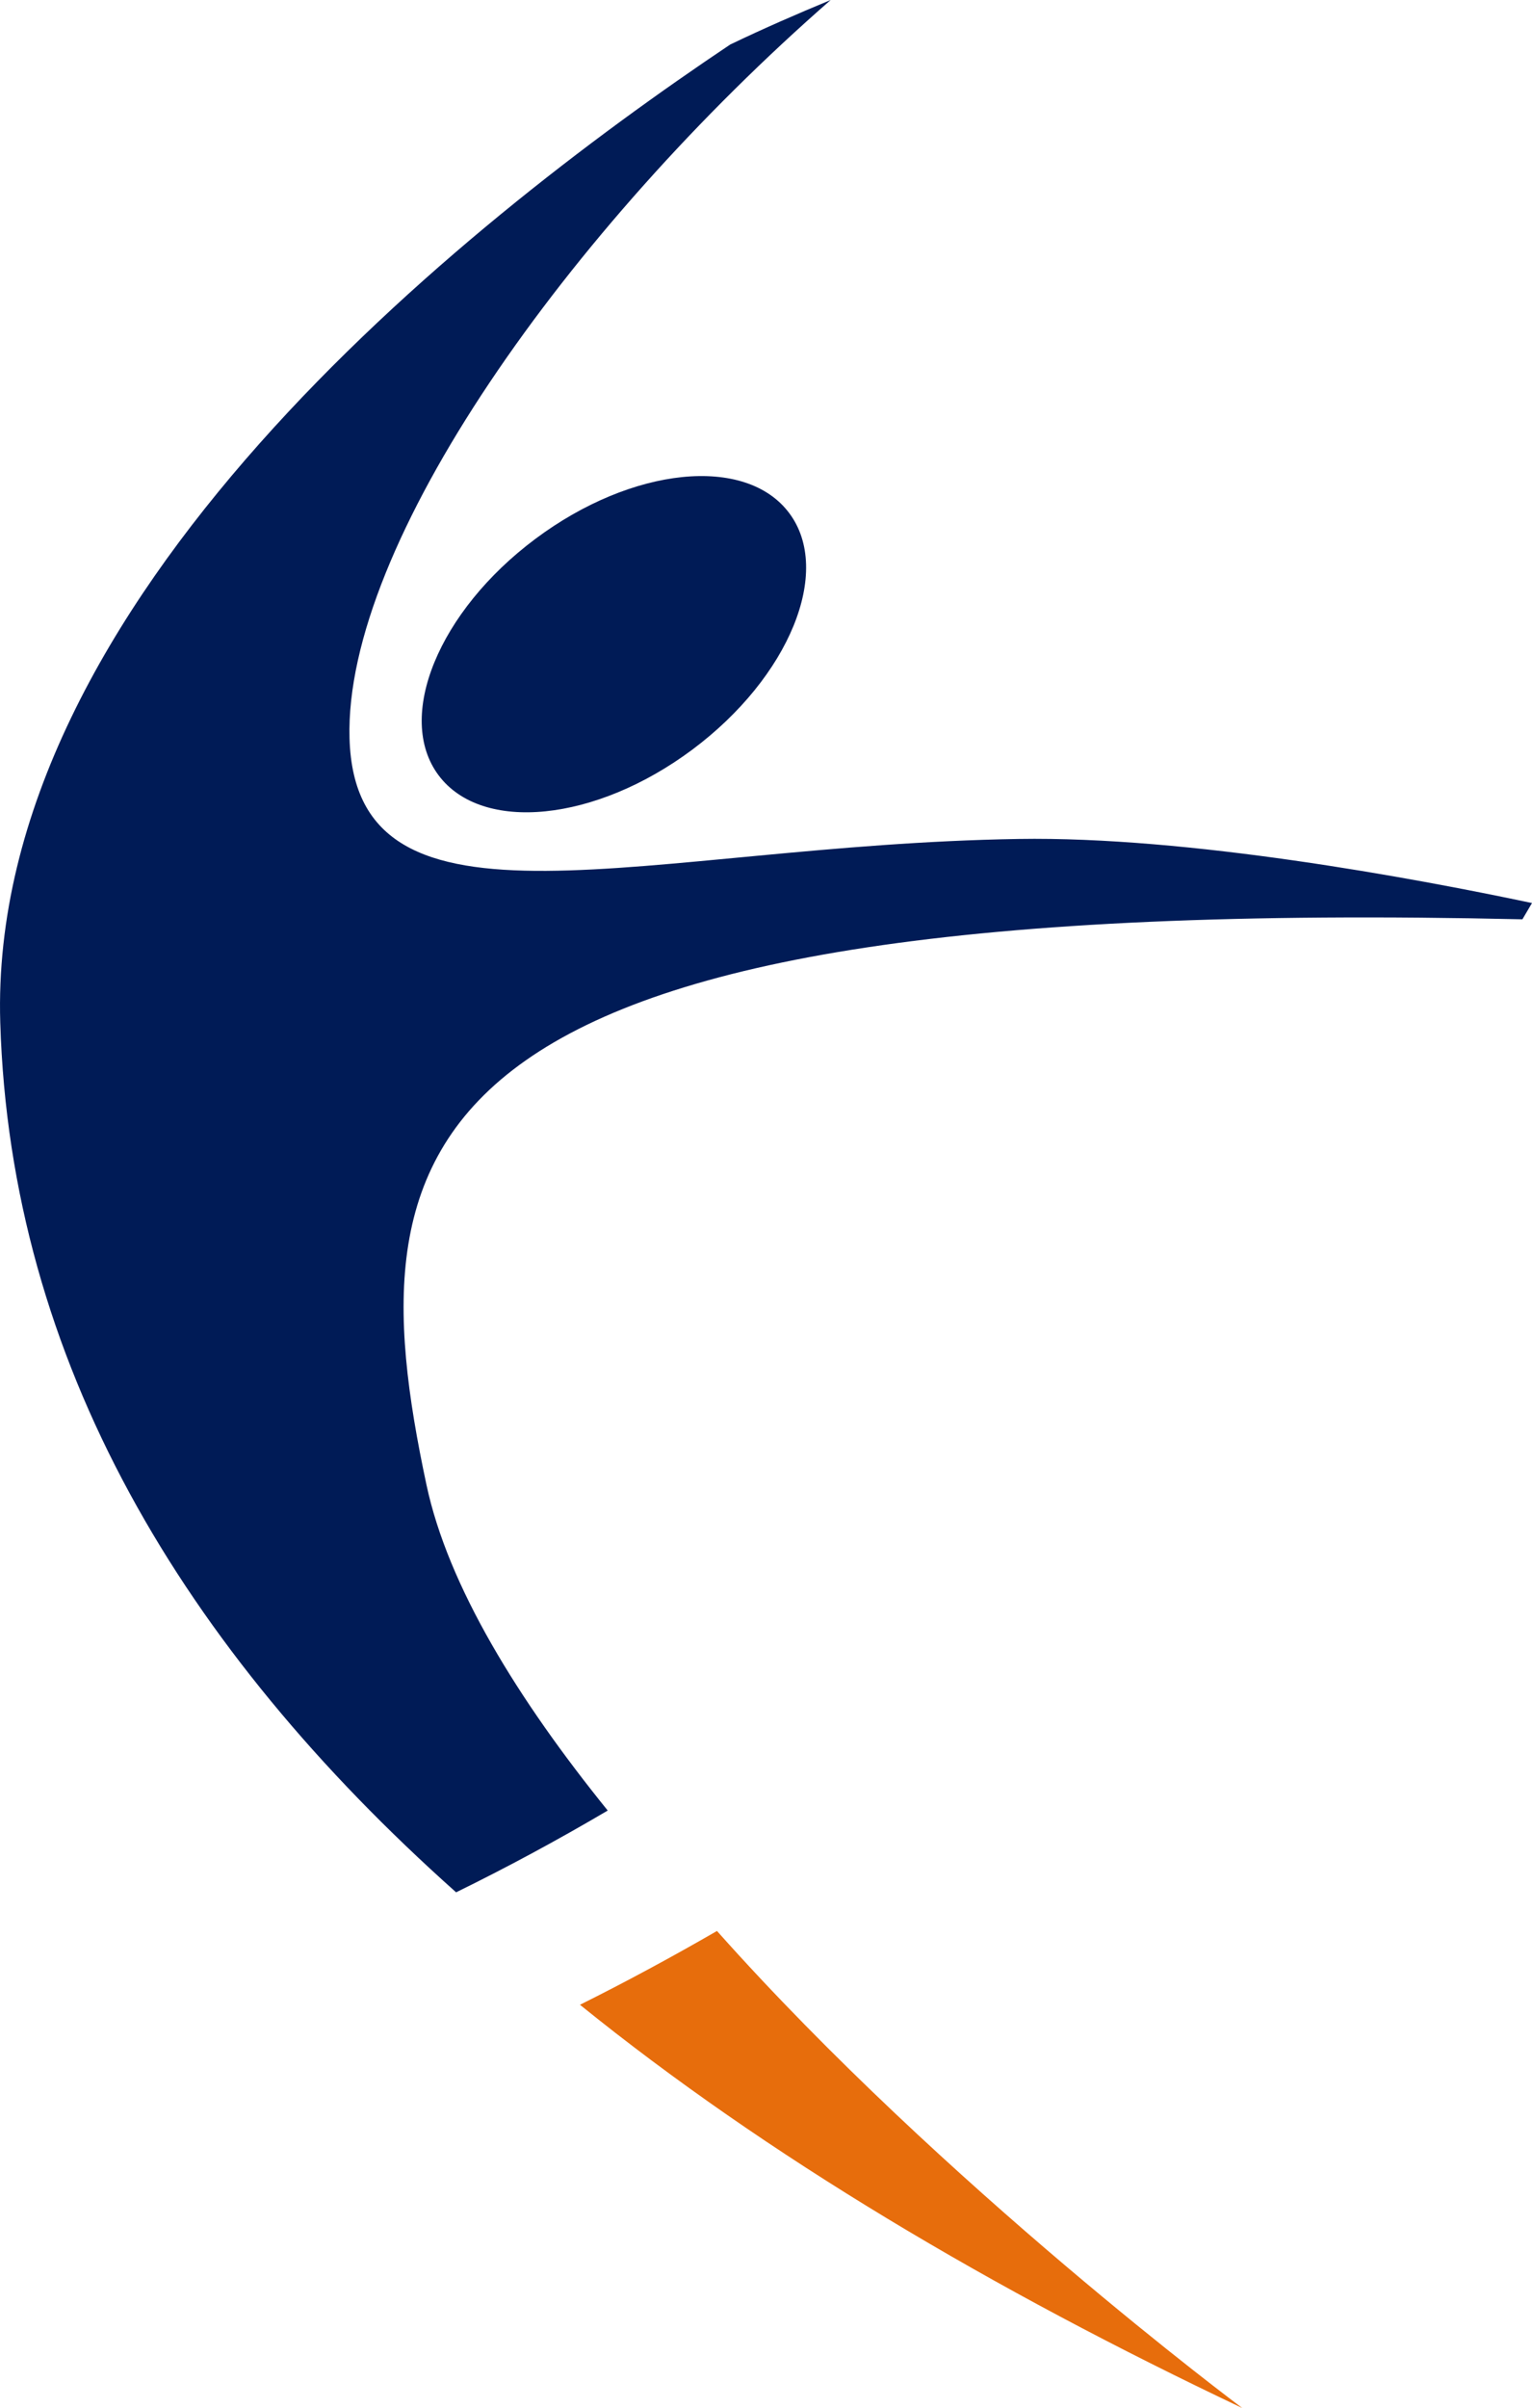 <svg version="1.1" id="图层_1" x="0px" y="0px" width="104.291px" height="163.783px" viewBox="0 0 104.291 163.783" enable-background="new 0 0 104.291 163.783" xml:space="preserve" xmlns:xml="http://www.w3.org/XML/1998/namespace" xmlns="http://www.w3.org/2000/svg" xmlns:xlink="http://www.w3.org/1999/xlink">
  <path fill="#001B56" d="M53.728,34.9c2.957,3.955,0.006,11.152-6.585,16.076c-6.596,4.924-14.334,5.705-17.289,1.752
	c-2.953-3.957-0.004-11.152,6.594-16.078C43.037,31.73,50.773,30.945,53.728,34.9z M29.031,100.985
	c-5.098-23.927-1.768-40.208,74.607-38.458c0.223-0.371,0.434-0.738,0.652-1.107c-8.162-1.723-23.414-4.545-34.961-4.359
	c-25.396,0.412-45.135,7.658-45.535-6.852C23.428,37.045,38.67,15.604,56.549,0c-2.26,0.934-4.539,1.924-6.844,3.031
	C31.354,15.307-0.85,40.98,0.018,69.553c0.697,23.031,12.42,42.563,31.031,59.152c3.412-1.67,6.855-3.521,10.322-5.562
	C35.27,115.604,30.498,107.881,29.031,100.985z" class="color c1"/>
  <path fill="#E76D0C" d="M84.571,163.783c0,0-20.317-15.111-35.763-32.449c-3.131,1.806-6.246,3.485-9.326,5.019
	C52.197,146.635,67.58,155.735,84.571,163.783z" class="color c2"/>
</svg>